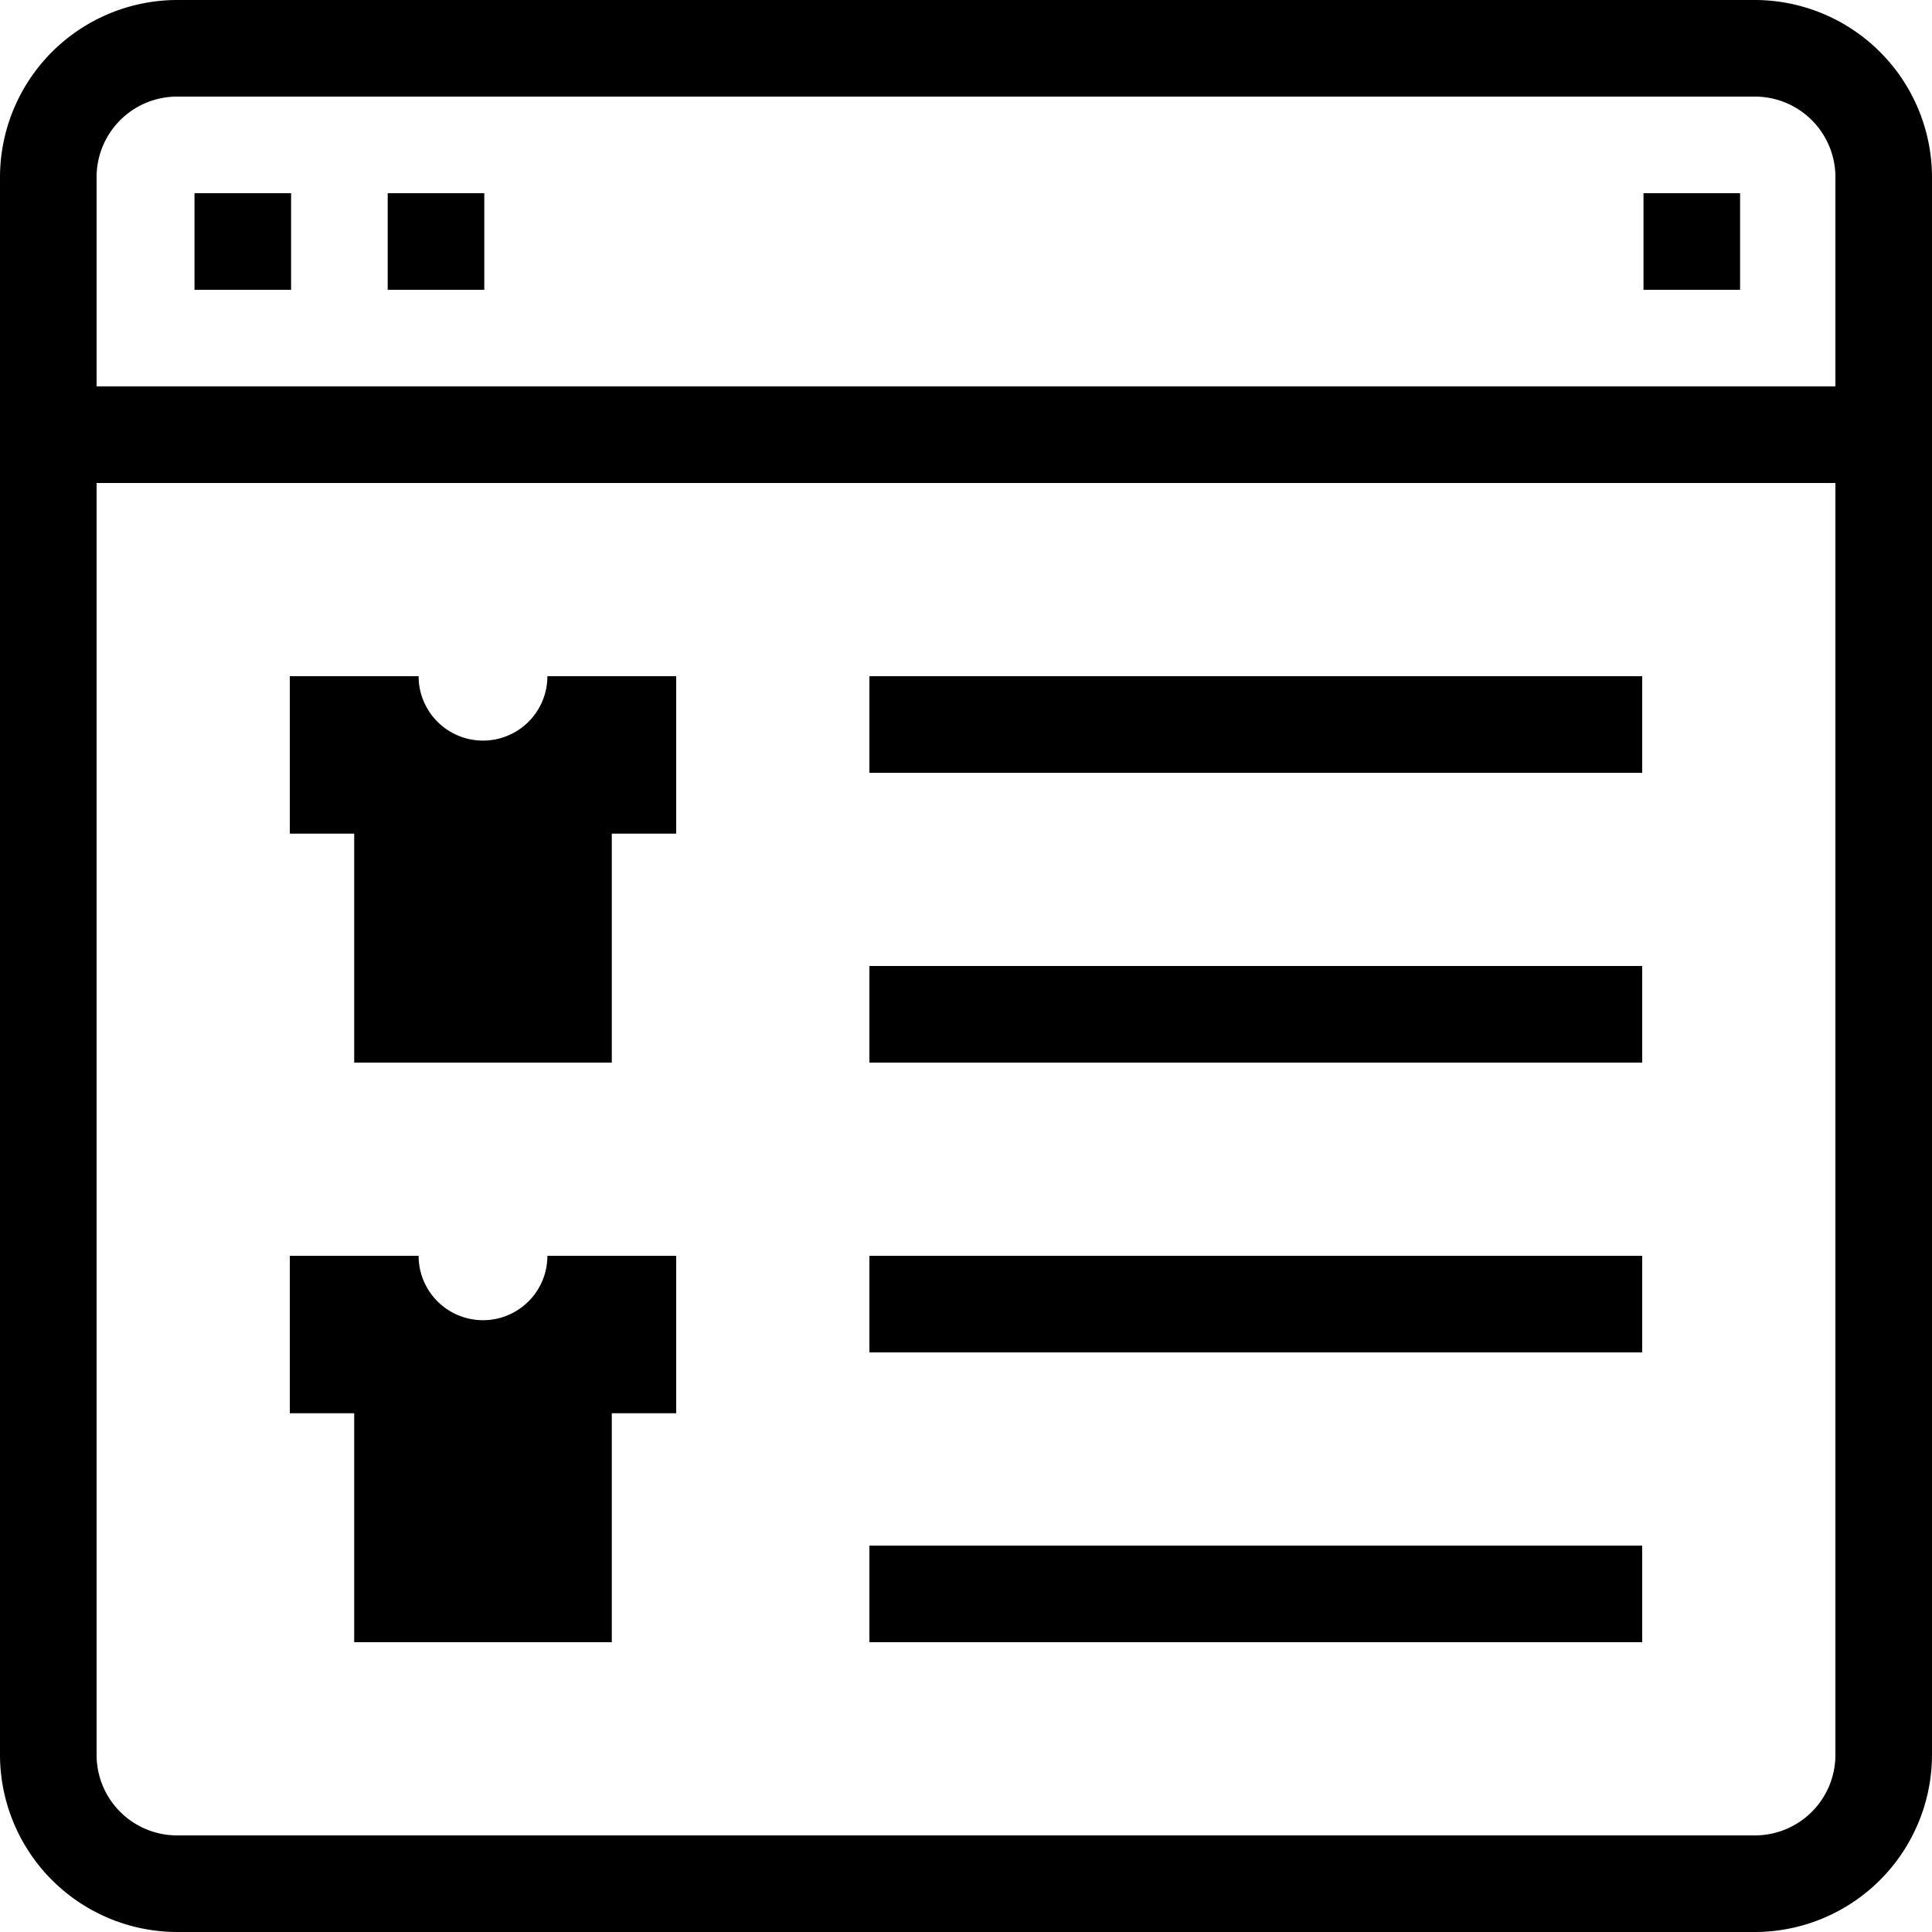 <svg viewBox="0 0 60 60"><path d="M57,5.5V12H3V5.5A2.5,2.5,0,0,1,5.5,3h49A2.5,2.5,0,0,1,57,5.5M54.5,57H5.5A2.5,2.5,0,0,1,3,54.5V15H57V54.5A2.5,2.5,0,0,1,54.5,57M5.5,0A5.51,5.51,0,0,0,0,5.5v49A5.51,5.51,0,0,0,5.5,60h49A5.51,5.51,0,0,0,60,54.5V5.5A5.51,5.51,0,0,0,54.5,0Z"/><path d="M15,23a2,2,0,0,1-2-2H9v4.89h2V33h8V25.89h2V21H17a2,2,0,0,1-2,2"/><path d="M15,41a2,2,0,0,1-2-2H9v4.89h2V51h8V43.89h2V39H17a2,2,0,0,1-2,2"/><rect x="27" y="21" width="24" height="3"/><rect x="27" y="30" width="24" height="3"/><rect x="27" y="39" width="24" height="3"/><rect x="27" y="48" width="24" height="3"/><rect x="6.04" y="6" width="3" height="3"/><rect x="12.04" y="6" width="3" height="3"/><rect x="51.04" y="6" width="3" height="3"/></svg>